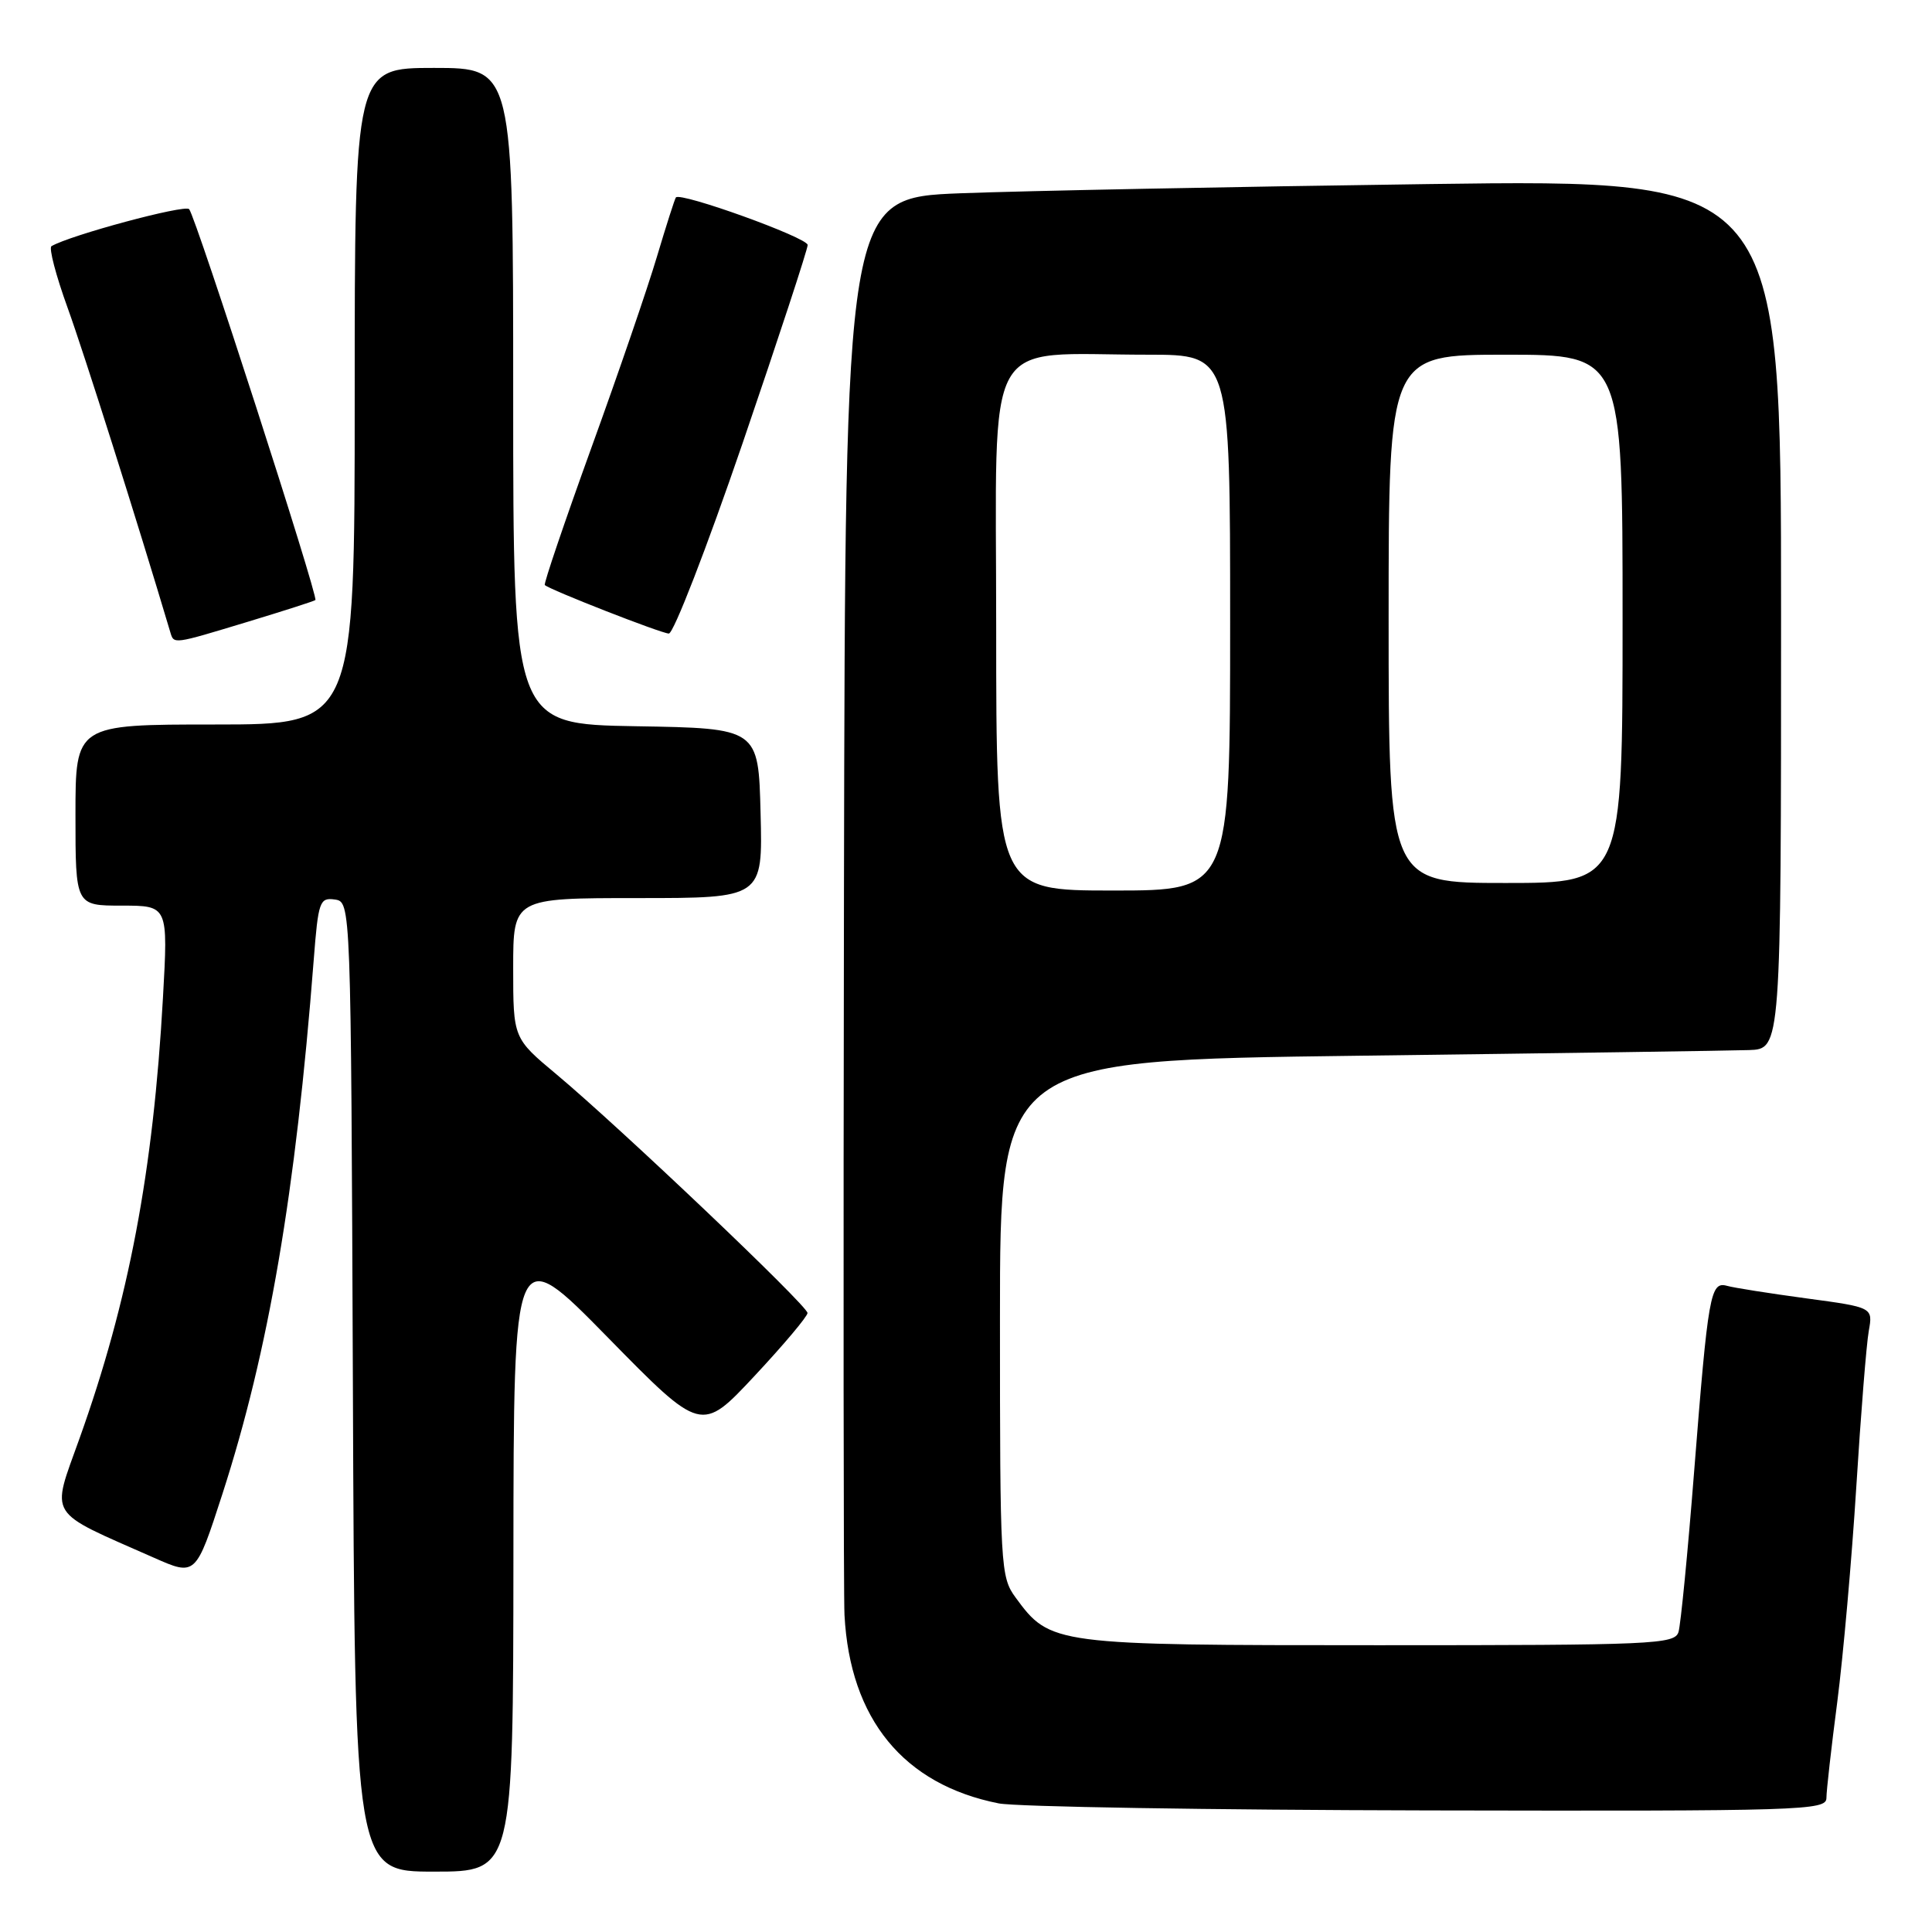 <?xml version="1.0" encoding="UTF-8" standalone="no"?>
<!DOCTYPE svg PUBLIC "-//W3C//DTD SVG 1.1//EN" "http://www.w3.org/Graphics/SVG/1.1/DTD/svg11.dtd" >
<svg xmlns="http://www.w3.org/2000/svg" xmlns:xlink="http://www.w3.org/1999/xlink" version="1.1" viewBox="0 0 256 256">
 <g >
 <path fill="currentColor"
d=" M 68.03 206.25 C 68.06 164.50 68.06 164.50 80.50 177.18 C 92.93 189.86 92.93 189.86 99.97 182.33 C 103.84 178.19 107.00 174.43 107.00 173.98 C 107.00 173.01 82.10 149.35 73.75 142.37 C 68.00 137.57 68.00 137.57 68.00 128.28 C 68.00 119.00 68.00 119.00 84.53 119.00 C 101.07 119.00 101.07 119.00 100.78 107.75 C 100.50 96.50 100.50 96.50 84.25 96.23 C 68.00 95.95 68.00 95.95 68.00 52.48 C 68.00 9.00 68.00 9.00 57.50 9.00 C 47.00 9.00 47.00 9.00 47.00 52.50 C 47.00 96.00 47.00 96.00 28.50 96.00 C 10.00 96.00 10.00 96.00 10.00 108.00 C 10.00 120.00 10.00 120.00 16.14 120.00 C 22.28 120.00 22.28 120.00 21.59 132.25 C 20.30 155.27 17.07 172.34 10.54 190.59 C 6.75 201.21 6.04 200.06 20.36 206.39 C 25.94 208.86 25.94 208.86 29.47 197.96 C 35.60 179.00 39.17 158.10 41.57 127.19 C 42.17 119.44 42.36 118.91 44.36 119.19 C 46.50 119.50 46.50 119.50 46.76 183.75 C 47.01 248.00 47.01 248.00 57.51 248.00 C 68.00 248.00 68.00 248.00 68.03 206.25 Z  M 242.01 238.25 C 242.01 237.29 242.66 231.55 243.45 225.50 C 244.23 219.45 245.37 206.62 245.97 197.00 C 246.57 187.38 247.31 178.09 247.62 176.37 C 248.18 173.23 248.18 173.23 239.34 172.04 C 234.48 171.38 229.75 170.64 228.84 170.38 C 226.63 169.77 226.34 171.42 224.48 195.00 C 223.64 205.72 222.70 215.29 222.41 216.25 C 221.90 217.88 219.13 218.00 182.68 218.00 C 139.53 218.00 139.17 217.95 134.57 211.68 C 132.57 208.95 132.50 207.67 132.50 174.68 C 132.50 140.50 132.50 140.50 180.00 139.89 C 206.12 139.56 229.41 139.22 231.75 139.14 C 236.00 139.00 236.00 139.00 236.00 81.38 C 236.00 23.76 236.00 23.76 189.25 24.39 C 163.54 24.74 135.64 25.29 127.25 25.61 C 112.00 26.21 112.00 26.21 111.83 117.86 C 111.74 168.26 111.77 211.53 111.90 214.00 C 112.63 227.80 119.73 236.46 132.34 238.96 C 134.63 239.41 160.24 239.83 189.25 239.89 C 238.86 239.99 242.00 239.90 242.01 238.25 Z  M 32.86 82.38 C 37.61 80.94 41.63 79.65 41.79 79.51 C 42.22 79.14 25.91 28.62 25.06 27.71 C 24.47 27.08 9.27 31.17 6.82 32.62 C 6.45 32.84 7.41 36.51 8.95 40.76 C 11.11 46.72 18.12 68.84 22.56 83.75 C 23.05 85.39 22.85 85.41 32.86 82.38 Z  M 98.39 58.75 C 103.14 44.86 107.02 33.03 107.02 32.46 C 107.00 31.48 90.18 25.42 89.56 26.16 C 89.41 26.35 88.28 29.88 87.05 34.00 C 85.83 38.12 81.91 49.54 78.35 59.36 C 74.80 69.18 72.02 77.36 72.19 77.52 C 72.82 78.14 87.54 83.90 88.62 83.95 C 89.24 83.98 93.63 72.64 98.39 58.75 Z  M 132.00 83.14 C 132.00 43.35 129.97 47.00 152.14 47.00 C 163.00 47.00 163.00 47.00 163.00 82.50 C 163.00 118.00 163.00 118.00 147.50 118.00 C 132.00 118.00 132.00 118.00 132.00 83.14 Z  M 184.00 82.00 C 184.00 47.00 184.00 47.00 199.50 47.00 C 215.00 47.00 215.00 47.00 215.00 82.00 C 215.00 117.00 215.00 117.00 199.50 117.00 C 184.00 117.00 184.00 117.00 184.00 82.00 Z "/>
</g>
</svg>